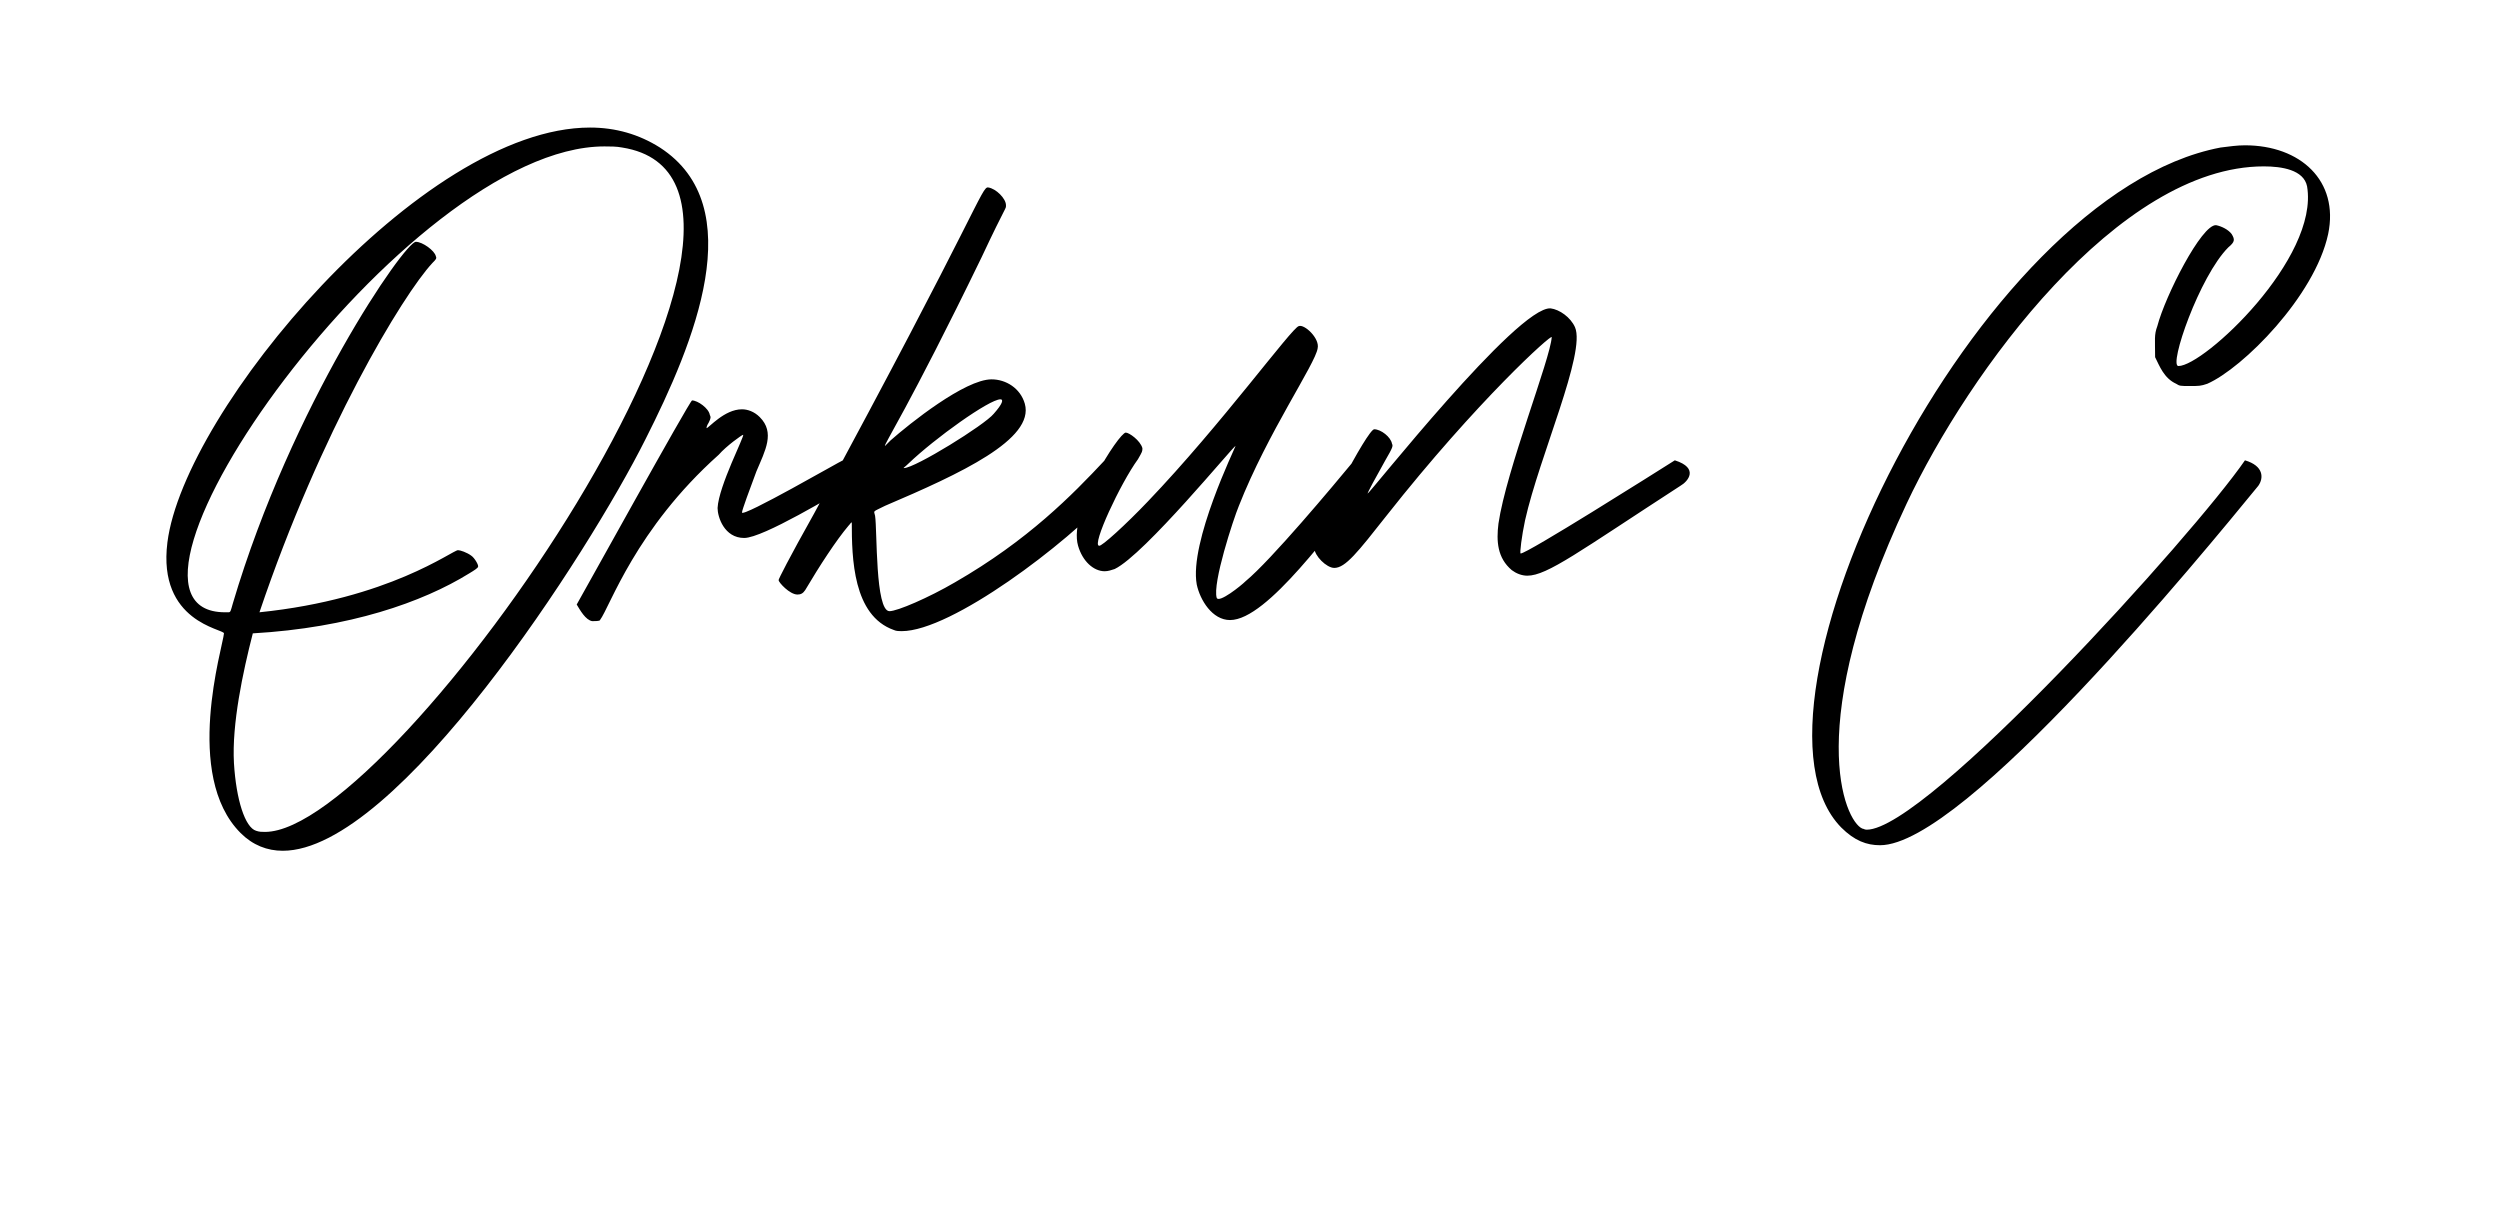 <svg width="586" height="286" viewBox="0 0 586 286" xmlns="http://www.w3.org/2000/svg">
  <g transform="translate(45.999, 185.9)">
    <path d="M6.50-37.44C6.24-34.32-3.12-4.16 10.40 9.36C13.26 12.22 16.64 13.52 20.28 13.52C47.06 13.52 92.04-56.42 105.30-82.94C116.74-105.56 130-137.54 108.68-151.32C103.74-154.44 98.28-156 92.30-156C52.78-156-2.86-89.70-6.76-58.76C-9.10-40.04 6.50-38.48 6.50-37.44ZM95.68-151.58C96.98-151.58 98.54-151.58 99.84-151.32C152.36-143 46.80 9.10 16.12 9.10C15.34 9.10 14.82 9.10 14.04 8.84C11.44 8.06 9.36 1.56 8.84-7.02C8.32-16.12 10.92-28.34 13.26-37.44C35.88-38.74 53.04-44.72 63.96-51.48C65.26-52.26 66.04-52.78 66.04-53.04C66.30-53.30 65.26-55.12 64.48-55.64C63.44-56.42 61.88-56.94 61.36-56.94C60.06-56.94 45.24-45.50 14.82-42.38C29.12-84.76 48.36-116.74 55.38-124.28C56.16-125.06 56.42-125.32 56.16-125.84C55.90-127.14 53.04-129.22 51.48-129.22C48.88-129.22 22.36-91 8.58-44.46C8.06-42.64 8.06-42.38 7.54-42.38L6.76-42.38C-28.08-42.38 49.14-151.58 95.68-151.58ZM127.92-65.78C127.92-66.30 129.74-71.24 131.30-75.40C133.38-80.34 135.72-84.50 132.08-88.14C130.78-89.44 129.22-89.96 127.92-89.96C123.76-89.96 120.12-85.54 119.60-85.54C119.60-85.54 119.60-86.06 120.12-86.84C120.64-87.88 120.64-88.14 120.38-88.66C120.12-90.22 117.52-92.04 116.22-92.04C115.70-92.04 89.96-45.50 89.18-44.20C89.96-42.90 91.26-40.56 92.82-40.30C93.34-40.30 94.64-40.30 94.64-40.56C96.98-43.68 102.96-61.88 122.46-79.30C124.28-81.38 127.92-83.98 128.18-83.98C128.70-83.98 122.46-72.02 122.20-66.82C122.20-64.74 123.76-59.80 128.44-59.80C132.86-59.80 149.50-69.94 153.66-72.28C154.70-72.80 157.04-76.18 151.58-78C151.32-78 127.92-64.48 127.92-65.78ZM152.88-62.66C153.40-63.18 153.40-63.44 153.66-63.44C153.66-55.12 153.92-41.60 163.54-38.22C164.06-37.96 164.84-37.96 165.36-37.96C177.06-37.96 204.10-58.50 214.50-69.94C219.44-75.40 216.84-76.96 212.94-78C205.40-69.94 195-59.28 177.84-49.40C171.60-45.76 164.32-42.64 162.50-42.64C159.12-42.64 159.64-61.62 159.12-65C158.86-66.30 158.34-65.78 161.46-67.34C179.14-74.88 196.56-82.94 194.22-91.26C193.18-94.90 189.80-96.98 186.42-96.98C180.18-96.98 167.18-86.58 162.76-82.68L161.46-81.38C160.94-81.38 166.92-90.22 184.08-125.58C190.06-138.32 189.80-136.76 189.80-137.80C189.80-139.36 187.46-141.70 185.64-141.96C184.08-142.22 183.56-137.02 144.82-65.52C138.84-54.86 136.50-50.18 136.50-49.92C136.50-49.40 139.10-46.54 140.92-46.54C141.70-46.54 142.22-46.80 142.74-47.58C146.12-53.30 150.02-59.28 152.88-62.66ZM165.88-76.18C165.62-76.18 166.14-76.44 166.92-77.22C173.16-83.20 185.90-92.30 188.50-92.30C189.28-92.30 189.02-91.26 186.94-88.92C184.86-86.32 168.48-76.18 165.88-76.18ZM206.70-57.98C207.74-54.34 210.34-52 212.94-52C213.72-52 214.50-52.26 215.28-52.52C222.30-55.90 243.36-81.64 243.62-81.38C243.62-81.12 232.70-58.76 234.52-48.88C235.30-45.24 238.16-40.56 242.32-40.56C251.16-40.56 266.24-62.40 274.30-71.50C275.86-73.32 277.94-76.70 271.44-78C266.50-72.02 251.94-54.60 245.96-49.66C244.92-48.62 239.72-44.46 239.20-45.76C238.16-49.14 243.10-64.22 244.40-67.34C251.16-84.50 262.34-100.62 262.86-104.26C263.38-106.60 259.74-109.98 258.44-109.46C256.88-109.20 240.24-86.32 223.08-68.38C217.88-62.92 212.16-57.72 211.64-57.98C209.82-57.98 216.58-72.54 220.74-78.26C221.78-80.08 221.78-80.08 221.78-80.86C221.26-82.68 218.66-84.50 217.88-84.50C216.32-84.50 204.36-66.04 206.70-57.98ZM310.44-56.16C310.18-56.16 310.70-60.32 311.48-63.96C314.86-79.04 325.78-103.22 323.18-109.20C322.14-111.54 319.54-113.36 317.46-113.62C309.66-114.14 274.82-69.94 274.56-70.20C274.56-70.46 276.38-73.84 278.72-78C280.54-81.12 280.54-81.38 280.28-81.90C280.02-83.46 277.68-85.28 276.12-85.28C274.56-85.28 262.34-62.14 262.08-57.46C262.08-55.64 264.94-52.78 266.76-52.78C269.36-52.78 272.22-56.42 278.98-65C300.30-92.04 317.98-107.90 317.72-106.86C317.46-101.92 307.06-75.66 305.24-63.18C304.72-59.02 304.98-55.12 308.36-52.26C309.40-51.48 310.70-50.96 312-50.96C316.68-50.96 324.22-56.68 347.88-72.02C349.70-73.06 352.30-76.18 346.58-78C341.64-74.88 312-56.16 310.44-56.16ZM400.92-67.86C415.48-98.80 450.58-146.90 484.64-146.90C488.80-146.90 494-146.12 494.78-142.22C497.64-125.32 470.60-100.10 464.62-100.10C462.28-100.10 469.56-121.16 476.32-127.92C477.88-129.22 477.88-129.74 477.10-131.04C476.32-132.08 474.76-132.86 473.46-133.12C470.08-133.38 461.50-116.48 459.68-109.46C458.90-107.38 459.16-106.34 459.16-102.18C460.20-100.10 461.24-97.24 464.10-95.94C464.88-95.42 465.14-95.42 467.22-95.42C469.56-95.42 469.82-95.42 471.38-95.94C479.70-99.58 496.60-116.48 499.72-131.04C502.32-143.52 493.22-151.84 480.22-151.84C478.40-151.84 476.58-151.58 474.50-151.32C417.04-140.40 358.54-19.50 385.58 8.06C388.70 11.18 391.56 12.22 394.68 12.22C414.44 12.22 470.34-56.16 483.34-72.02C484.64-73.84 484.64-76.70 480.22-78C468.26-60.58 405.60 8.58 391.56 8.58C391.04 8.58 390.78 8.32 390.52 8.32C386.36 6.50 376.48-15.86 400.92-67.86Z" fill="#000000"/>
  </g>
</svg>
